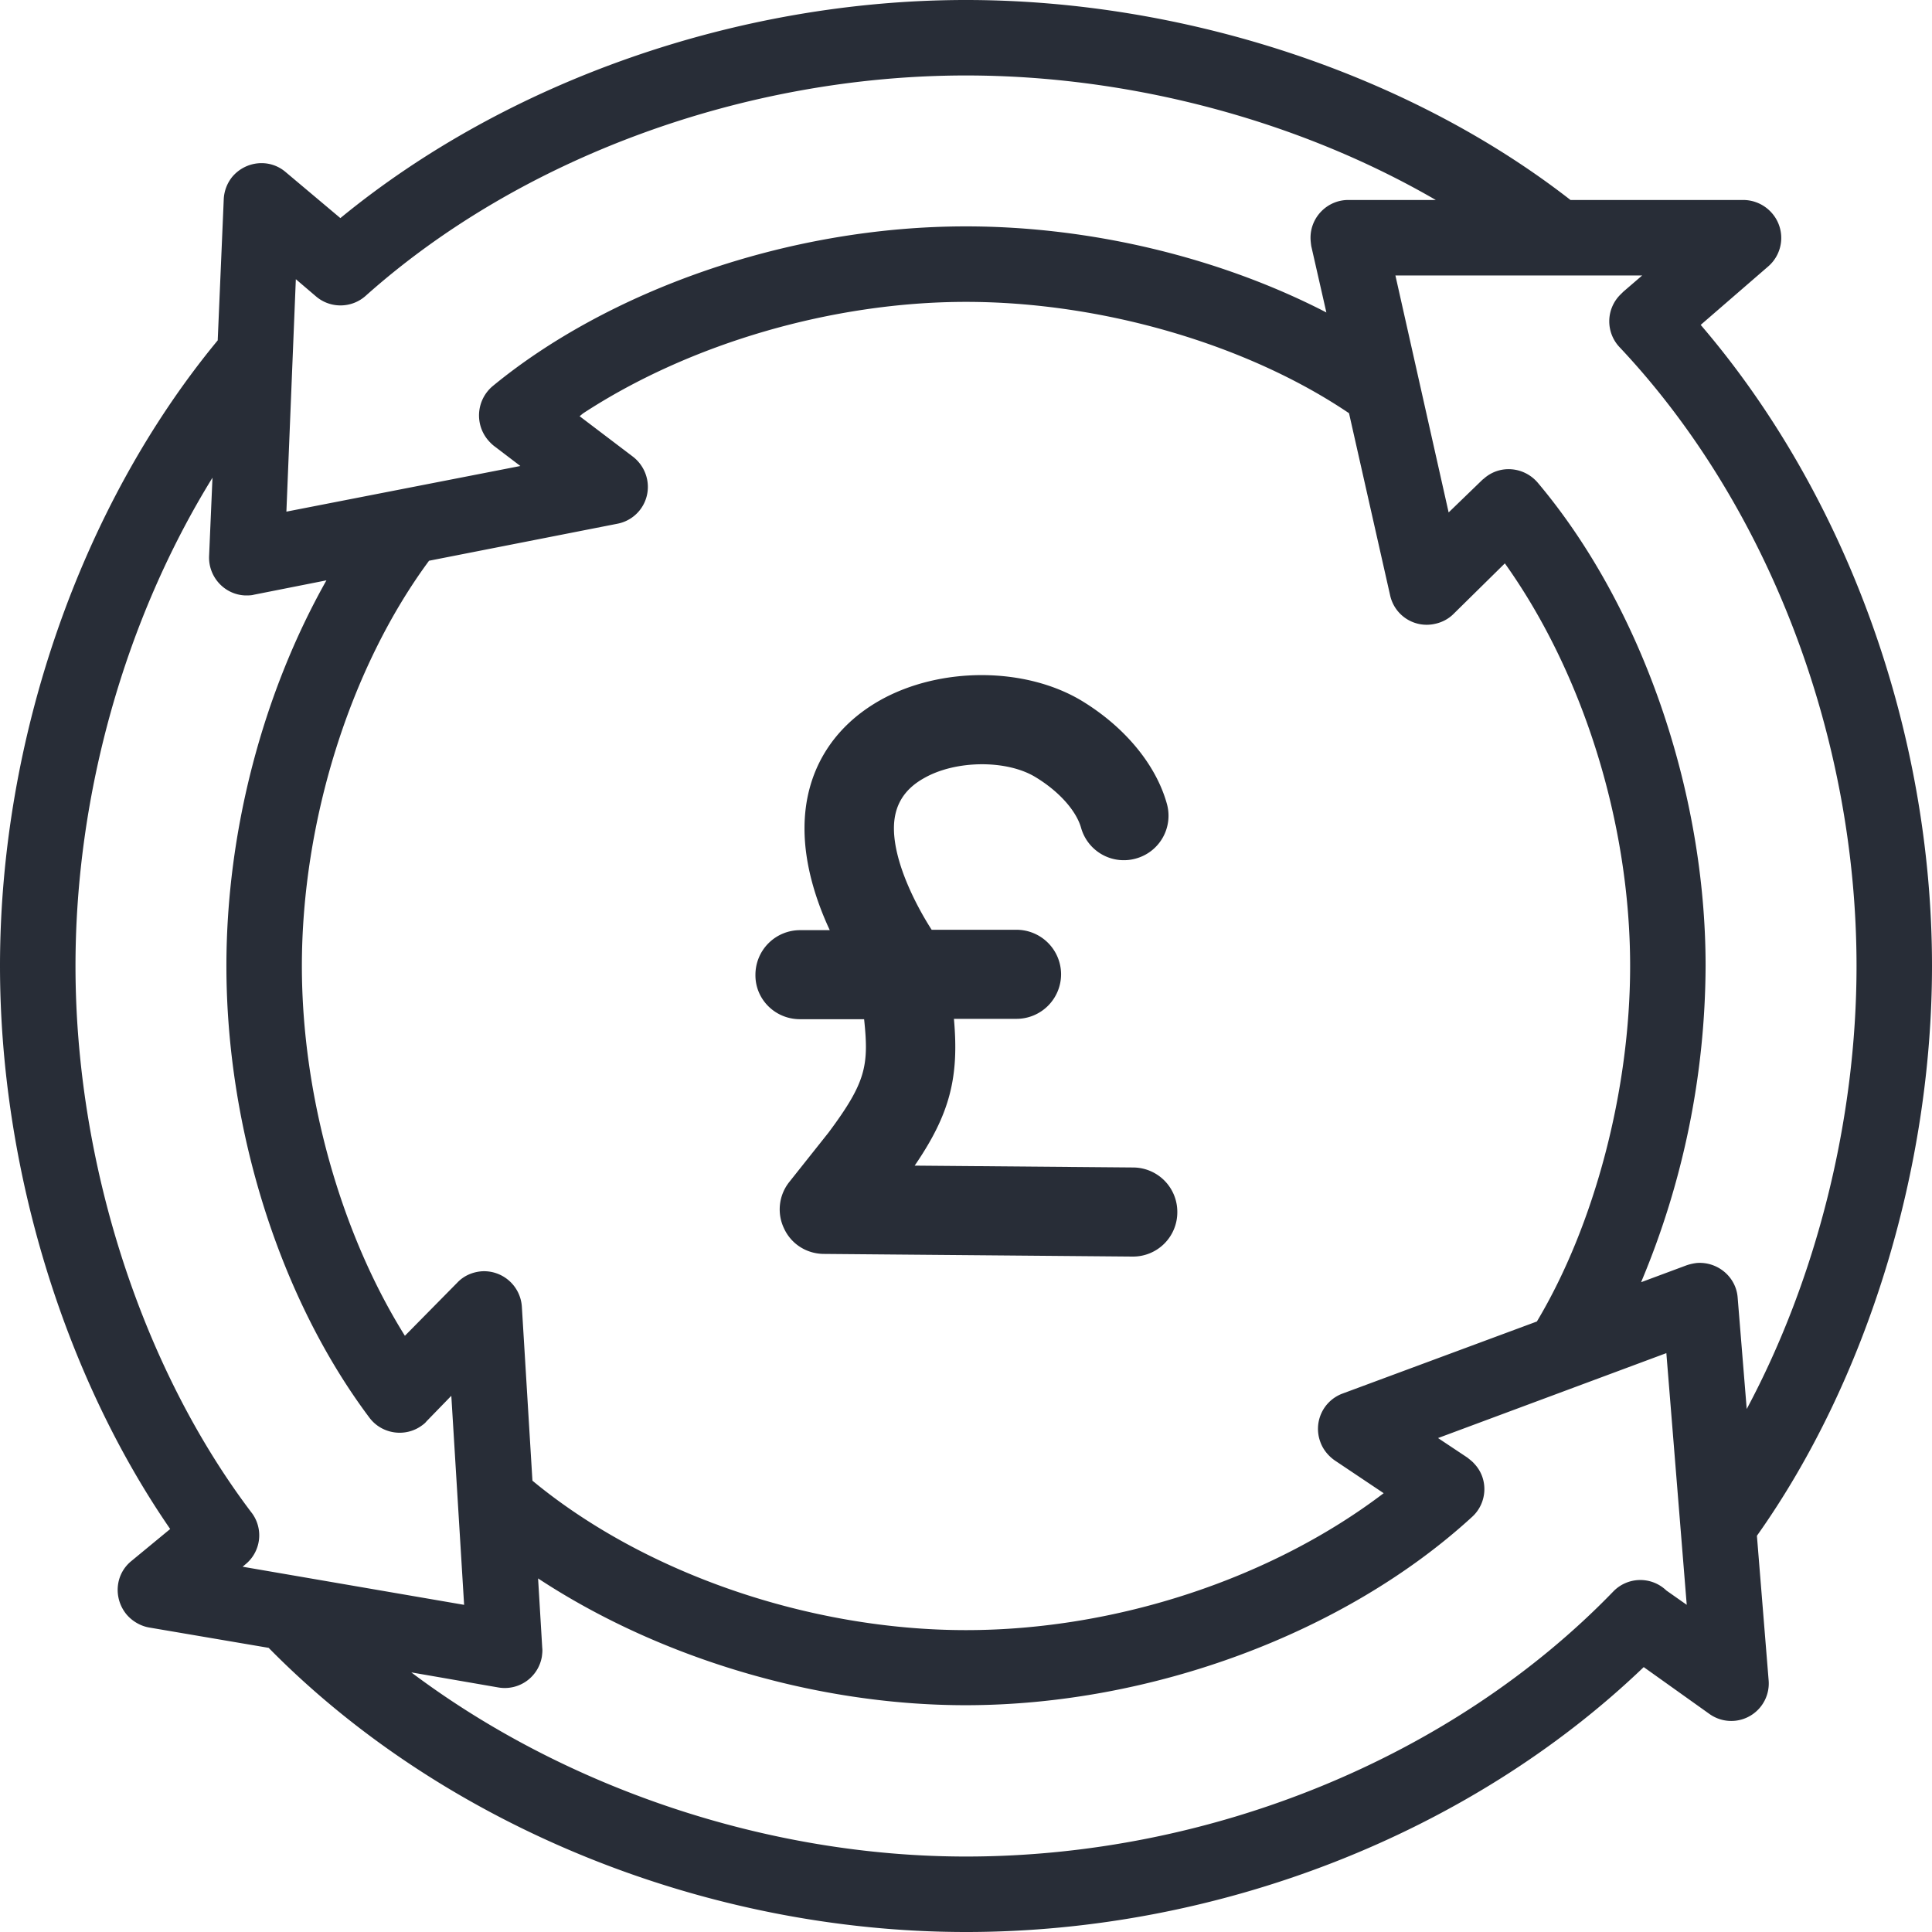<svg xmlns="http://www.w3.org/2000/svg" width="80" height="80" fill="#282D37"><path d="M73.219 11.031a1.56 1.56 0 00.156-2.203 1.58 1.58 0 00-1.188-.547h-7.156C58.375 3.094 49.078 0 40 0c-9.438 0-19 3.36-25.906 9.031l-2.266-1.906c-.656-.563-1.64-.469-2.203.188a1.585 1.585 0 00-.36.937l-.25 5.844C3.36 20.938 0 30.562 0 40c0 8.281 2.61 16.875 7.047 23.313l-1.61 1.328c-.671.546-.75 1.53-.203 2.203.235.281.579.484.938.547l4.953.843C18.391 75.625 29.25 80 40 80c10.484 0 20.875-4.078 28.063-10.969l2.718 1.938a1.553 1.553 0 002.453-1.406l-.484-5.97C77.297 57.188 80 48.407 80 40c0-9.75-3.563-19.531-9.578-26.547zm-60.125 1.25c.594.5 1.469.485 2.047-.031C21.547 6.531 30.828 3.125 40 3.125c6.828 0 13.797 1.875 19.453 5.156h-3.625c-.86 0-1.562.703-1.562 1.563 0 .11.015.234.03.344l.626 2.75C50.532 10.671 45.188 9.374 40 9.374c-7.516 0-14.906 2.75-19.594 6.61a1.586 1.586 0 00-.203 2.234c.094.11.188.203.297.281l1.047.797-9.688 1.89.391-9.625zM63.64 54.72l-8.047 2.984a1.557 1.557 0 00-.922 2c.11.313.328.578.594.766l2.03 1.36C52.657 65.358 46.22 67.5 40 67.5c-6.5 0-13.328-2.36-17.953-6.188l-.438-7.203a1.57 1.57 0 00-1.656-1.468c-.39.03-.75.187-1.015.468l-2.172 2.203C14.109 51.063 12.5 45.36 12.5 40c0-6 2-12.36 5.266-16.781l7.797-1.532a1.552 1.552 0 001.234-1.828 1.59 1.59 0 00-.594-.953L24 17.234c.063-.047.11-.093.156-.125C28.578 14.22 34.484 12.5 40 12.5c5.61 0 11.625 1.75 15.86 4.61l1.703 7.546a1.55 1.55 0 001.874 1.172c.282-.062.547-.203.75-.406l2.126-2.094C65.546 27.86 67.5 34.078 67.5 40c0 5.14-1.469 10.719-3.86 14.719zM10.42 62.64C5.86 56.625 3.126 48.156 3.126 40c0-7.125 2.063-14.375 5.672-20.219l-.14 3.25c-.032.86.64 1.594 1.5 1.625.124 0 .25 0 .359-.031l3-.594C10.89 28.688 9.375 34.406 9.375 40c0 6.766 2.219 13.766 5.922 18.703.515.688 1.5.828 2.187.313.063-.047.125-.094.172-.157l1.032-1.062.53 8.656-9.171-1.578.11-.094a1.55 1.55 0 00.265-2.14zM69 65.859a1.556 1.556 0 00-2.203.047C60.157 72.766 50.14 76.875 40 76.875c-8.219 0-16.61-2.844-22.969-7.625l3.61.625a1.557 1.557 0 001.797-1.281c.015-.125.03-.235.015-.36l-.172-2.875c4.985 3.282 11.485 5.25 17.703 5.25 7.688 0 15.72-2.984 20.97-7.796.64-.579.687-1.579.093-2.204-.078-.093-.188-.172-.281-.25l-1.22-.812L69 56.03l.844 10.422zm3.328-7.515l-.375-4.61c-.062-.859-.828-1.5-1.687-1.437-.141.016-.282.047-.422.094l-1.89.703a34.077 34.077 0 002.671-13.11c0-7.234-2.656-14.906-6.953-20-.563-.656-1.547-.75-2.203-.187-.032.031-.063.047-.094.078l-1.39 1.344-2.204-9.813H68l-.781.672-.094.094a1.557 1.557 0 00-.063 2.203c6.141 6.516 9.813 16.094 9.813 25.625 0 6.36-1.656 12.938-4.547 18.344zm0 0"/><path d="M33.125 42.203h2.656c.203 1.922.078 2.61-1.468 4.688l-1.626 2.047a1.822 1.822 0 00-.218 1.937c.297.64.937 1.047 1.656 1.047l12.766.11h.015a1.834 1.834 0 001.844-1.829 1.837 1.837 0 00-1.828-1.86l-9.047-.077c1.453-2.125 1.844-3.641 1.625-6.078h2.594a1.847 1.847 0 001.843-1.844 1.847 1.847 0 00-1.843-1.844h-3.516c-.594-.922-1.562-2.734-1.562-4.203 0-.922.406-1.61 1.25-2.078 1.312-.75 3.437-.766 4.625-.032.953.579 1.672 1.376 1.875 2.094a1.838 1.838 0 002.28 1.266 1.838 1.838 0 001.267-2.281c-.454-1.61-1.735-3.157-3.5-4.235-2.344-1.422-5.876-1.437-8.376-.031-2.015 1.14-3.124 3.016-3.124 5.297v.016c0 1.5.484 3 1.046 4.203h-1.234a1.847 1.847 0 00-1.844 1.843c-.015 1.016.813 1.844 1.844 1.844zm0 0"/></svg>